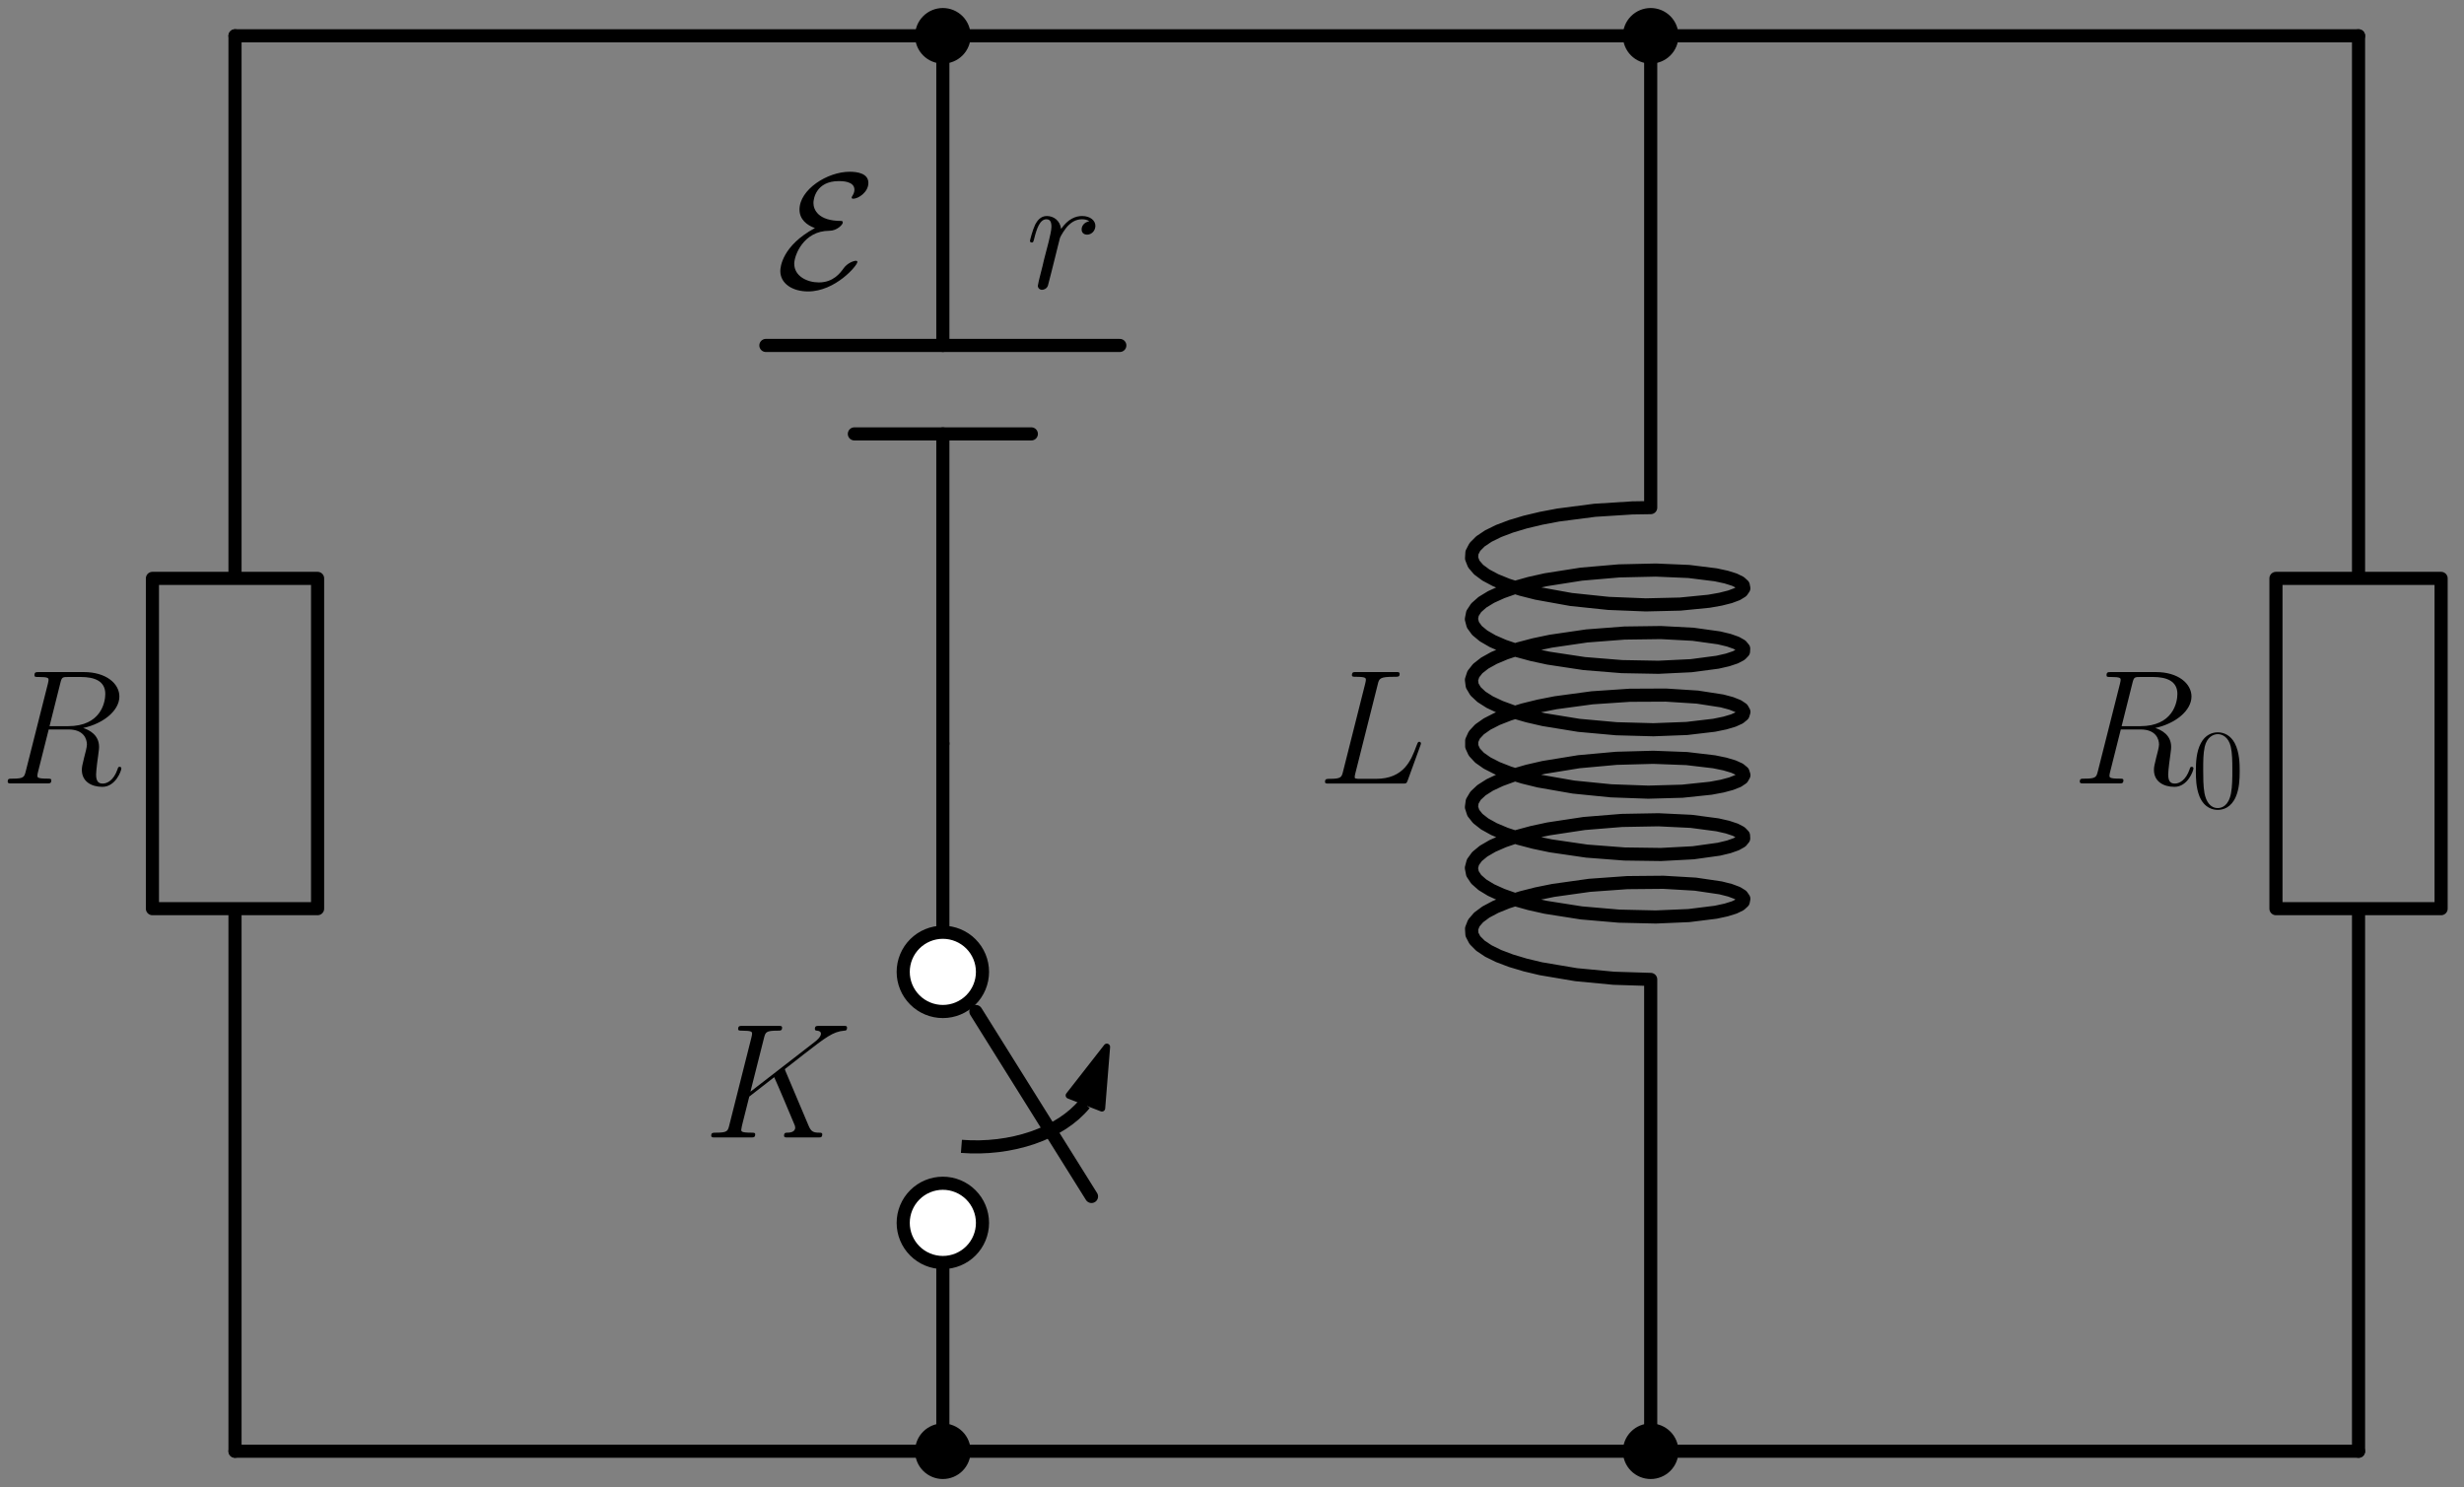 <?xml version="1.0" encoding="utf-8" standalone="no"?>
<!DOCTYPE svg PUBLIC "-//W3C//DTD SVG 1.1//EN"
  "http://www.w3.org/Graphics/SVG/1.1/DTD/svg11.dtd">
<svg xmlns:xlink="http://www.w3.org/1999/xlink" width="375.417pt" height="226.608pt" viewBox="0 0 375.417 226.608" xmlns="http://www.w3.org/2000/svg" version="1.1">
 <rect x="0" y="0" width="375.417" height="226.608" fill="#808080" stroke="none"/>
 <defs>
  <style type="text/css">*{stroke-linejoin: round; stroke-linecap: butt}</style>
 </defs>
 <g id="figure_1">
  <g id="patch_1">
   <path d="M 0 226.608 
L 375.417 226.608 
L 375.417 0 
L 0 0 
L 0 226.608 
z
" style="fill: none"/>
  </g>
  <g id="axes_1">
   <g id="patch_2">
    <path d="M 146.483 174.691 
C 150.222 174.984 154.008 174.525 157.352 173.373 
C 160.696 172.22 163.448 170.427 165.252 168.224 
" clip-path="url(#pb7f18d4145)" style="fill: none; stroke: #000000; stroke-width: 2; stroke-linejoin: miter"/>
   </g>
   <g id="patch_3">
    <path d="M 168.638 159.535 
L 167.887 168.888 
L 165.391 167.915 
L 165.269 168.231 
L 165.235 168.218 
L 165.358 167.902 
L 162.863 166.93 
z
" clip-path="url(#pb7f18d4145)" style="stroke: #000000; stroke-linejoin: miter"/>
   </g>
   <g id="line2d_1">
    <path d="M 35.806 221.151 
L 89.73 221.151 
L 143.654 221.151 
" clip-path="url(#pb7f18d4145)" style="fill: none; stroke: #000000; stroke-width: 2; stroke-linecap: round"/>
   </g>
   <g id="line2d_2">
    <path d="M 35.806 221.151 
L 35.806 138.469 
L 23.224 138.469 
L 23.224 88.14 
L 48.389 88.14 
L 48.389 138.469 
L 35.806 138.469 
M 35.806 88.14 
L 35.806 5.457 
" clip-path="url(#pb7f18d4145)" style="fill: none; stroke: #000000; stroke-width: 2; stroke-linecap: round"/>
   </g>
   <g id="line2d_3">
    <path d="M 35.806 5.457 
L 89.73 5.457 
L 143.654 5.457 
" clip-path="url(#pb7f18d4145)" style="fill: none; stroke: #000000; stroke-width: 2; stroke-linecap: round"/>
   </g>
   <g id="line2d_4">
    <path d="M 143.654 5.457 
L 143.654 52.64 
M 143.654 66.121 
L 143.654 113.304 
" clip-path="url(#pb7f18d4145)" style="fill: none; stroke: #000000; stroke-width: 2; stroke-linecap: round"/>
   </g>
   <g id="line2d_5">
    <path d="M 170.615 52.64 
L 116.692 52.64 
" clip-path="url(#pb7f18d4145)" style="fill: none; stroke: #000000; stroke-width: 2; stroke-linecap: round"/>
   </g>
   <g id="line2d_6">
    <path d="M 157.135 66.121 
L 130.173 66.121 
" clip-path="url(#pb7f18d4145)" style="fill: none; stroke: #000000; stroke-width: 2; stroke-linecap: round"/>
   </g>
   <g id="line2d_7">
    <path d="M 143.654 113.304 
L 143.654 142.063 
M 148.687 154.142 
L 166.302 182.326 
M 143.654 192.392 
L 143.654 221.151 
" clip-path="url(#pb7f18d4145)" style="fill: none; stroke: #000000; stroke-width: 2; stroke-linecap: round"/>
   </g>
   <g id="line2d_8">
    <path d="M 143.654 221.151 
L 197.577 221.151 
L 251.501 221.151 
" clip-path="url(#pb7f18d4145)" style="fill: none; stroke: #000000; stroke-width: 2; stroke-linecap: round"/>
   </g>
   <g id="line2d_9">
    <path d="M 251.501 221.151 
L 251.501 149.253 
L 245.854 149.074 
L 240.137 148.528 
L 234.788 147.626 
L 232.382 147.051 
L 230.217 146.403 
L 228.334 145.69 
L 226.771 144.922 
L 225.558 144.11 
L 224.717 143.264 
L 224.264 142.398 
L 224.209 141.523 
L 224.553 140.653 
L 225.288 139.801 
L 226.401 138.978 
L 227.871 138.196 
L 229.669 137.467 
L 231.76 136.801 
L 234.104 136.205 
L 236.657 135.688 
L 242.189 134.912 
L 247.931 134.5 
L 253.445 134.45 
L 258.309 134.735 
L 262.15 135.3 
L 263.592 135.666 
L 264.675 136.071 
L 265.379 136.506 
L 265.69 136.956 
L 265.603 137.411 
L 265.119 137.856 
L 264.247 138.279 
L 263.004 138.668 
L 261.414 139.012 
L 257.321 139.522 
L 252.281 139.738 
L 246.68 139.61 
L 240.946 139.117 
L 235.518 138.264 
L 233.051 137.712 
L 230.812 137.085 
L 228.844 136.389 
L 227.186 135.636 
L 225.869 134.835 
L 224.919 133.998 
L 224.354 133.136 
L 224.184 132.263 
L 224.413 131.39 
L 225.037 130.531 
L 226.044 129.699 
L 227.414 128.904 
L 229.12 128.159 
L 231.131 127.473 
L 233.407 126.857 
L 235.905 126.317 
L 241.371 125.49 
L 247.11 125.024 
L 252.683 124.924 
L 257.665 125.163 
L 261.673 125.693 
L 263.213 126.044 
L 264.401 126.439 
L 265.216 126.867 
L 265.641 127.314 
L 265.669 127.768 
L 265.298 128.217 
L 264.536 128.648 
L 263.398 129.048 
L 261.905 129.407 
L 257.976 129.954 
L 253.05 130.215 
L 247.504 130.139 
L 241.762 129.699 
L 236.263 128.896 
L 233.739 128.367 
L 231.429 127.76 
L 229.38 127.084 
L 227.629 126.346 
L 226.211 125.558 
L 225.154 124.73 
L 224.476 123.874 
L 224.192 123.002 
L 224.307 122.128 
L 224.818 121.264 
L 225.716 120.423 
L 226.984 119.616 
L 228.597 118.856 
L 230.524 118.152 
L 232.728 117.514 
L 235.167 116.952 
L 240.558 116.075 
L 246.285 115.556 
L 251.909 115.404 
L 257 115.597 
L 261.169 116.089 
L 262.805 116.426 
L 264.097 116.81 
L 265.021 117.229 
L 265.56 117.672 
L 265.702 118.126 
L 265.445 118.578 
L 264.795 119.015 
L 263.762 119.425 
L 262.369 119.797 
L 260.64 120.118 
L 256.317 120.571 
L 251.124 120.716 
L 245.458 120.512 
L 239.752 119.941 
L 234.445 119.015 
L 232.068 118.43 
L 229.94 117.773 
L 228.1 117.052 
L 226.583 116.277 
L 225.419 115.459 
L 224.631 114.61 
L 224.233 113.742 
L 224.233 112.867 
L 224.631 111.999 
L 225.419 111.15 
L 226.583 110.332 
L 228.1 109.557 
L 229.94 108.836 
L 232.068 108.178 
L 234.445 107.593 
L 237.022 107.088 
L 242.582 106.336 
L 248.323 105.949 
L 253.805 105.923 
L 258.61 106.23 
L 262.369 106.812 
L 263.762 107.183 
L 264.795 107.594 
L 265.445 108.031 
L 265.702 108.483 
L 265.56 108.937 
L 265.021 109.379 
L 264.097 109.799 
L 262.805 110.183 
L 261.169 110.519 
L 257 111.011 
L 251.909 111.204 
L 246.285 111.052 
L 240.558 110.534 
L 235.167 109.657 
L 232.728 109.094 
L 230.524 108.457 
L 228.597 107.753 
L 226.984 106.993 
L 225.716 106.186 
L 224.818 105.344 
L 224.307 104.48 
L 224.192 103.606 
L 224.476 102.735 
L 225.154 101.879 
L 226.211 101.051 
L 227.629 100.262 
L 229.38 99.525 
L 231.429 98.848 
L 233.739 98.242 
L 236.263 97.713 
L 241.762 96.91 
L 247.504 96.47 
L 253.05 96.394 
L 257.976 96.655 
L 261.905 97.202 
L 263.398 97.56 
L 264.536 97.96 
L 265.298 98.391 
L 265.669 98.84 
L 265.641 99.295 
L 265.216 99.742 
L 264.401 100.169 
L 263.213 100.565 
L 261.673 100.916 
L 257.665 101.445 
L 252.683 101.685 
L 247.11 101.584 
L 241.371 101.119 
L 235.905 100.292 
L 233.407 99.752 
L 231.131 99.135 
L 229.12 98.449 
L 227.414 97.704 
L 226.044 96.91 
L 225.037 96.077 
L 224.413 95.218 
L 224.184 94.346 
L 224.354 93.472 
L 224.919 92.611 
L 225.869 91.773 
L 227.186 90.972 
L 228.844 90.219 
L 230.812 89.524 
L 233.051 88.896 
L 235.518 88.344 
L 240.946 87.491 
L 246.68 86.998 
L 252.281 86.871 
L 257.321 87.086 
L 261.414 87.596 
L 263.004 87.94 
L 264.247 88.33 
L 265.119 88.753 
L 265.603 89.198 
L 265.69 89.652 
L 265.379 90.103 
L 264.675 90.537 
L 263.592 90.943 
L 262.15 91.308 
L 260.378 91.622 
L 255.983 92.055 
L 250.744 92.178 
L 245.061 91.949 
L 239.37 91.353 
L 234.104 90.403 
L 231.76 89.808 
L 229.669 89.141 
L 227.871 88.412 
L 226.401 87.631 
L 225.288 86.808 
L 224.553 85.955 
L 224.209 85.085 
L 224.264 84.211 
L 224.717 83.344 
L 225.558 82.499 
L 226.771 81.686 
L 228.334 80.918 
L 230.217 80.205 
L 232.382 79.557 
L 234.788 78.983 
L 237.39 78.489 
L 242.977 77.762 
L 248.714 77.4 
L 251.501 77.355 
L 251.501 5.457 
L 251.501 5.457 
" clip-path="url(#pb7f18d4145)" style="fill: none; stroke: #000000; stroke-width: 2; stroke-linecap: round"/>
   </g>
   <g id="line2d_10">
    <path d="M 251.501 5.457 
L 197.577 5.457 
L 143.654 5.457 
" clip-path="url(#pb7f18d4145)" style="fill: none; stroke: #000000; stroke-width: 2; stroke-linecap: round"/>
   </g>
   <g id="line2d_11">
    <path d="M 251.501 5.457 
L 305.424 5.457 
L 359.348 5.457 
" clip-path="url(#pb7f18d4145)" style="fill: none; stroke: #000000; stroke-width: 2; stroke-linecap: round"/>
   </g>
   <g id="line2d_12">
    <path d="M 359.348 5.457 
L 359.348 88.14 
L 371.93 88.14 
L 371.93 138.469 
L 346.766 138.469 
L 346.766 88.14 
L 359.348 88.14 
M 359.348 138.469 
L 359.348 221.151 
" clip-path="url(#pb7f18d4145)" style="fill: none; stroke: #000000; stroke-width: 2; stroke-linecap: round"/>
   </g>
   <g id="line2d_13">
    <path d="M 359.348 221.151 
L 305.424 221.151 
L 251.501 221.151 
" clip-path="url(#pb7f18d4145)" style="fill: none; stroke: #000000; stroke-width: 2; stroke-linecap: round"/>
   </g>
   <g id="patch_4">
    <path d="M 143.654 224.387 
C 144.512 224.387 145.335 224.046 145.941 223.439 
C 146.548 222.832 146.889 222.009 146.889 221.151 
C 146.889 220.293 146.548 219.47 145.941 218.864 
C 145.335 218.257 144.512 217.916 143.654 217.916 
C 142.796 217.916 141.973 218.257 141.366 218.864 
C 140.759 219.47 140.418 220.293 140.418 221.151 
C 140.418 222.009 140.759 222.832 141.366 223.439 
C 141.973 224.046 142.796 224.387 143.654 224.387 
z
" clip-path="url(#pb7f18d4145)" style="stroke: #000000; stroke-width: 2; stroke-linejoin: miter"/>
   </g>
   <g id="text_1">
    <!-- $R$ -->
    <g transform="translate(0 119.406) scale(0.245 -0.245)">
     <defs>
      <path id="CMMI12-52" d="M 2355 3924 
C 2413 4160 2438 4160 2688 4160 
L 3149 4160 
C 3699 4160 4109 3995 4109 3499 
C 4109 3175 3942 2240 2656 2240 
L 1933 2240 
L 2355 3924 
z
M 3245 2169 
C 4038 2341 4659 2851 4659 3398 
C 4659 3894 4154 4352 3264 4352 
L 1530 4352 
C 1402 4352 1344 4352 1344 4226 
C 1344 4160 1389 4160 1510 4160 
C 1894 4160 1894 4112 1894 4045 
C 1894 4033 1894 3994 1869 3899 
L 1005 479 
C 947 256 934 192 493 192 
C 346 192 301 192 301 71 
C 301 7 371 7 390 7 
C 506 7 640 7 762 7 
L 1517 7 
C 1632 7 1766 7 1882 7 
C 1933 7 2003 7 2003 128 
C 2003 192 1946 192 1850 192 
C 1459 192 1459 243 1459 306 
C 1459 313 1459 357 1472 407 
L 1901 2112 
L 2669 2112 
C 3277 2112 3392 1731 3392 1522 
C 3392 1427 3328 1179 3283 1014 
C 3213 723 3194 652 3194 532 
C 3194 82 3565 -128 3994 -128 
C 4512 -128 4736 501 4736 591 
C 4736 635 4704 654 4666 654 
C 4614 654 4602 616 4589 565 
C 4435 114 4173 0 4013 0 
C 3853 0 3750 70 3750 356 
C 3750 509 3827 1088 3834 1120 
C 3866 1355 3866 1380 3866 1432 
C 3866 1896 3488 2093 3245 2169 
z
" transform="scale(0.016)"/>
     </defs>
     <use xlink:href="#CMMI12-52" transform="scale(0.996)"/>
    </g>
   </g>
   <g id="patch_5">
    <path d="M 143.654 8.692 
C 144.512 8.692 145.335 8.352 145.941 7.745 
C 146.548 7.138 146.889 6.315 146.889 5.457 
C 146.889 4.599 146.548 3.776 145.941 3.169 
C 145.335 2.563 144.512 2.222 143.654 2.222 
C 142.796 2.222 141.973 2.563 141.366 3.169 
C 140.759 3.776 140.418 4.599 140.418 5.457 
C 140.418 6.315 140.759 7.138 141.366 7.745 
C 141.973 8.352 142.796 8.692 143.654 8.692 
z
" clip-path="url(#pb7f18d4145)" style="stroke: #000000; stroke-width: 2; stroke-linejoin: miter"/>
   </g>
   <g id="text_2">
    <!-- \E -->
    <g transform="translate(118.189 43.913) scale(0.245 -0.245)">
     <defs>
      <path id="CMSY10-45" d="M 1530 2346 
C 250 1652 179 823 179 669 
C 179 180 653 -128 1261 -128 
C 2330 -128 3187 887 3187 1023 
C 3187 1061 3155 1068 3123 1068 
C 3046 1068 2803 984 2656 784 
C 2522 597 2253 224 1683 224 
C 1229 224 723 466 723 955 
C 723 1275 1082 2240 2093 2240 
C 2394 2240 2618 2484 2618 2560 
C 2618 2615 2586 2624 2554 2624 
C 1651 2624 1472 3069 1472 3327 
C 1472 3475 1568 4179 2464 4179 
C 2586 4179 3072 4179 3072 3842 
C 3072 3738 3021 3647 2995 3609 
C 2982 3588 2963 3556 2963 3537 
C 2963 3491 3008 3491 3027 3491 
C 3219 3491 3616 3742 3616 4108 
C 3616 4486 3174 4544 2886 4544 
C 2016 4544 928 3850 928 3066 
C 928 2686 1216 2456 1530 2346 
z
" transform="scale(0.016)"/>
     </defs>
     <use xlink:href="#CMSY10-45" transform="scale(0.996)"/>
    </g>
   </g>
   <g id="text_3">
    <!-- $r$ -->
    <g transform="translate(156.25 43.913) scale(0.245 -0.245)">
     <defs>
      <path id="CMMI12-72" d="M 2490 2612 
C 2291 2574 2189 2433 2189 2293 
C 2189 2139 2310 2088 2400 2088 
C 2579 2088 2726 2242 2726 2433 
C 2726 2638 2528 2816 2208 2816 
C 1952 2816 1658 2701 1389 2312 
C 1344 2650 1088 2816 832 2816 
C 582 2816 454 2625 378 2484 
C 269 2254 173 1871 173 1839 
C 173 1814 198 1782 243 1782 
C 294 1782 301 1788 339 1935 
C 435 2318 557 2689 813 2689 
C 966 2689 1011 2580 1011 2395 
C 1011 2254 947 2005 902 1807 
L 723 1118 
C 698 996 627 709 595 594 
C 550 428 480 128 480 96 
C 480 6 550 -64 646 -64 
C 717 -64 838 -19 877 109 
C 896 160 1133 1124 1171 1271 
C 1203 1411 1242 1546 1274 1686 
C 1299 1775 1325 1878 1344 1961 
C 1363 2018 1536 2331 1696 2472 
C 1773 2542 1939 2689 2202 2689 
C 2304 2689 2406 2670 2490 2612 
z
" transform="scale(0.016)"/>
     </defs>
     <use xlink:href="#CMMI12-72" transform="scale(0.996)"/>
    </g>
   </g>
   <g id="patch_6">
    <path d="M 143.654 154.142 
C 145.255 154.142 146.792 153.506 147.924 152.373 
C 149.057 151.241 149.693 149.705 149.693 148.103 
C 149.693 146.501 149.057 144.965 147.924 143.832 
C 146.792 142.7 145.255 142.063 143.654 142.063 
C 142.052 142.063 140.516 142.7 139.383 143.832 
C 138.251 144.965 137.614 146.501 137.614 148.103 
C 137.614 149.705 138.251 151.241 139.383 152.373 
C 140.516 153.506 142.052 154.142 143.654 154.142 
z
" clip-path="url(#pb7f18d4145)" style="fill: #ffffff; stroke: #000000; stroke-width: 2; stroke-linejoin: miter"/>
   </g>
   <g id="patch_7">
    <path d="M 143.654 192.392 
C 145.255 192.392 146.792 191.756 147.924 190.623 
C 149.057 189.491 149.693 187.954 149.693 186.353 
C 149.693 184.751 149.057 183.215 147.924 182.082 
C 146.792 180.95 145.255 180.313 143.654 180.313 
C 142.052 180.313 140.516 180.95 139.383 182.082 
C 138.251 183.215 137.614 184.751 137.614 186.353 
C 137.614 187.954 138.251 189.491 139.383 190.623 
C 140.516 191.756 142.052 192.392 143.654 192.392 
z
" clip-path="url(#pb7f18d4145)" style="fill: #ffffff; stroke: #000000; stroke-width: 2; stroke-linejoin: miter"/>
   </g>
   <g id="text_4">
    <!-- $K$ -->
    <g transform="translate(107.215 173.329) scale(0.245 -0.245)">
     <defs>
      <path id="CMMI12-4b" d="M 3200 2571 
C 3194 2590 3168 2641 3168 2661 
C 3168 2667 3174 2673 3283 2756 
L 3904 3242 
C 4762 3905 5043 4128 5485 4167 
C 5530 4167 5594 4167 5594 4282 
C 5594 4320 5574 4352 5523 4352 
C 5453 4352 5376 4352 5306 4352 
L 5062 4352 
C 4864 4352 4653 4352 4461 4352 
C 4416 4352 4339 4352 4339 4237 
C 4339 4173 4384 4167 4422 4167 
C 4493 4160 4576 4135 4576 4046 
C 4576 3919 4384 3765 4333 3727 
L 1824 1784 
L 2355 3887 
C 2413 4103 2426 4167 2880 4167 
C 3002 4167 3059 4167 3059 4288 
C 3059 4352 2995 4352 2963 4352 
C 2848 4352 2714 4352 2592 4352 
L 1837 4352 
C 1722 4352 1581 4352 1466 4352 
C 1414 4352 1344 4352 1344 4231 
C 1344 4167 1402 4167 1498 4167 
C 1888 4167 1888 4116 1888 4046 
C 1888 4034 1888 3995 1862 3899 
L 998 472 
C 941 249 928 185 480 185 
C 358 185 294 185 294 70 
C 294 0 352 0 390 0 
C 512 0 640 0 762 0 
L 1510 0 
C 1632 0 1766 0 1888 0 
C 1939 0 2010 0 2010 121 
C 2010 185 1952 185 1856 185 
C 1466 185 1466 236 1466 300 
C 1466 345 1504 504 1530 606 
L 1779 1593 
L 2752 2351 
C 2938 1943 3277 1128 3539 505 
C 3558 466 3571 428 3571 383 
C 3571 185 3315 185 3258 185 
C 3200 185 3136 185 3136 64 
C 3136 0 3206 0 3226 0 
C 3450 0 3686 0 3910 0 
L 4218 0 
C 4314 0 4422 0 4518 0 
C 4557 0 4627 0 4627 121 
C 4627 185 4570 185 4506 185 
C 4269 185 4186 236 4090 466 
L 3200 2571 
z
" transform="scale(0.016)"/>
     </defs>
     <use xlink:href="#CMMI12-4b" transform="scale(0.996)"/>
    </g>
   </g>
   <g id="patch_8">
    <path d="M 251.501 224.387 
C 252.359 224.387 253.182 224.046 253.789 223.439 
C 254.395 222.832 254.736 222.009 254.736 221.151 
C 254.736 220.293 254.395 219.47 253.789 218.864 
C 253.182 218.257 252.359 217.916 251.501 217.916 
C 250.643 217.916 249.82 218.257 249.213 218.864 
C 248.606 219.47 248.265 220.293 248.265 221.151 
C 248.265 222.009 248.606 222.832 249.213 223.439 
C 249.82 224.046 250.643 224.387 251.501 224.387 
z
" clip-path="url(#pb7f18d4145)" style="stroke: #000000; stroke-width: 2; stroke-linejoin: miter"/>
   </g>
   <g id="text_5">
    <!-- $L$ -->
    <g transform="translate(200.733 119.406) scale(0.245 -0.245)">
     <defs>
      <path id="CMMI12-4c" d="M 2349 3861 
C 2406 4103 2426 4167 2989 4167 
C 3162 4167 3206 4167 3206 4288 
C 3206 4352 3136 4352 3110 4352 
C 2982 4352 2835 4352 2707 4352 
L 1850 4352 
C 1728 4352 1587 4352 1466 4352 
C 1414 4352 1344 4352 1344 4231 
C 1344 4167 1402 4167 1498 4167 
C 1888 4167 1888 4116 1888 4046 
C 1888 4034 1888 3995 1862 3899 
L 998 472 
C 941 249 928 185 480 185 
C 358 185 294 185 294 70 
C 294 0 333 0 461 0 
L 3328 0 
C 3469 0 3475 6 3520 121 
L 4013 1478 
C 4026 1510 4038 1548 4038 1567 
C 4038 1605 4006 1631 3974 1631 
C 3968 1631 3936 1631 3923 1605 
C 3910 1599 3910 1586 3859 1465 
C 3654 905 3366 185 2285 185 
L 1670 185 
C 1581 185 1568 185 1530 192 
C 1459 198 1453 211 1453 262 
C 1453 307 1466 345 1478 401 
L 2349 3861 
z
" transform="scale(0.016)"/>
     </defs>
     <use xlink:href="#CMMI12-4c" transform="scale(0.996)"/>
    </g>
   </g>
   <g id="text_6">
    <!-- $R_0$ -->
    <g transform="translate(315.706 119.406) scale(0.245 -0.245)">
     <defs>
      <path id="CMR17-30" d="M 2688 2025 
C 2688 2416 2682 3080 2413 3591 
C 2176 4039 1798 4198 1466 4198 
C 1158 4198 768 4058 525 3597 
C 269 3118 243 2524 243 2025 
C 243 1661 250 1106 448 619 
C 723 -39 1216 -128 1466 -128 
C 1760 -128 2208 -7 2470 600 
C 2662 1042 2688 1559 2688 2025 
z
M 1466 -26 
C 1056 -26 813 325 723 812 
C 653 1188 653 1738 653 2096 
C 653 2588 653 2997 736 3387 
C 858 3929 1216 4096 1466 4096 
C 1728 4096 2067 3923 2189 3400 
C 2272 3036 2278 2607 2278 2096 
C 2278 1680 2278 1169 2202 792 
C 2067 95 1690 -26 1466 -26 
z
" transform="scale(0.016)"/>
     </defs>
     <use xlink:href="#CMMI12-52" transform="scale(0.996)"/>
     <use xlink:href="#CMR17-30" transform="translate(74.251 -14.944) scale(0.697)"/>
    </g>
   </g>
   <g id="patch_9">
    <path d="M 251.501 8.692 
C 252.359 8.692 253.182 8.352 253.789 7.745 
C 254.395 7.138 254.736 6.315 254.736 5.457 
C 254.736 4.599 254.395 3.776 253.789 3.169 
C 253.182 2.563 252.359 2.222 251.501 2.222 
C 250.643 2.222 249.82 2.563 249.213 3.169 
C 248.606 3.776 248.265 4.599 248.265 5.457 
C 248.265 6.315 248.606 7.138 249.213 7.745 
C 249.82 8.352 250.643 8.692 251.501 8.692 
z
" clip-path="url(#pb7f18d4145)" style="stroke: #000000; stroke-width: 2; stroke-linejoin: miter"/>
   </g>
  </g>
 </g>
 <defs>
  <clipPath id="pb7f18d4145">
   <rect x="19.737" y="-0" width="355.68" height="226.608"/>
  </clipPath>
 </defs>
</svg>
